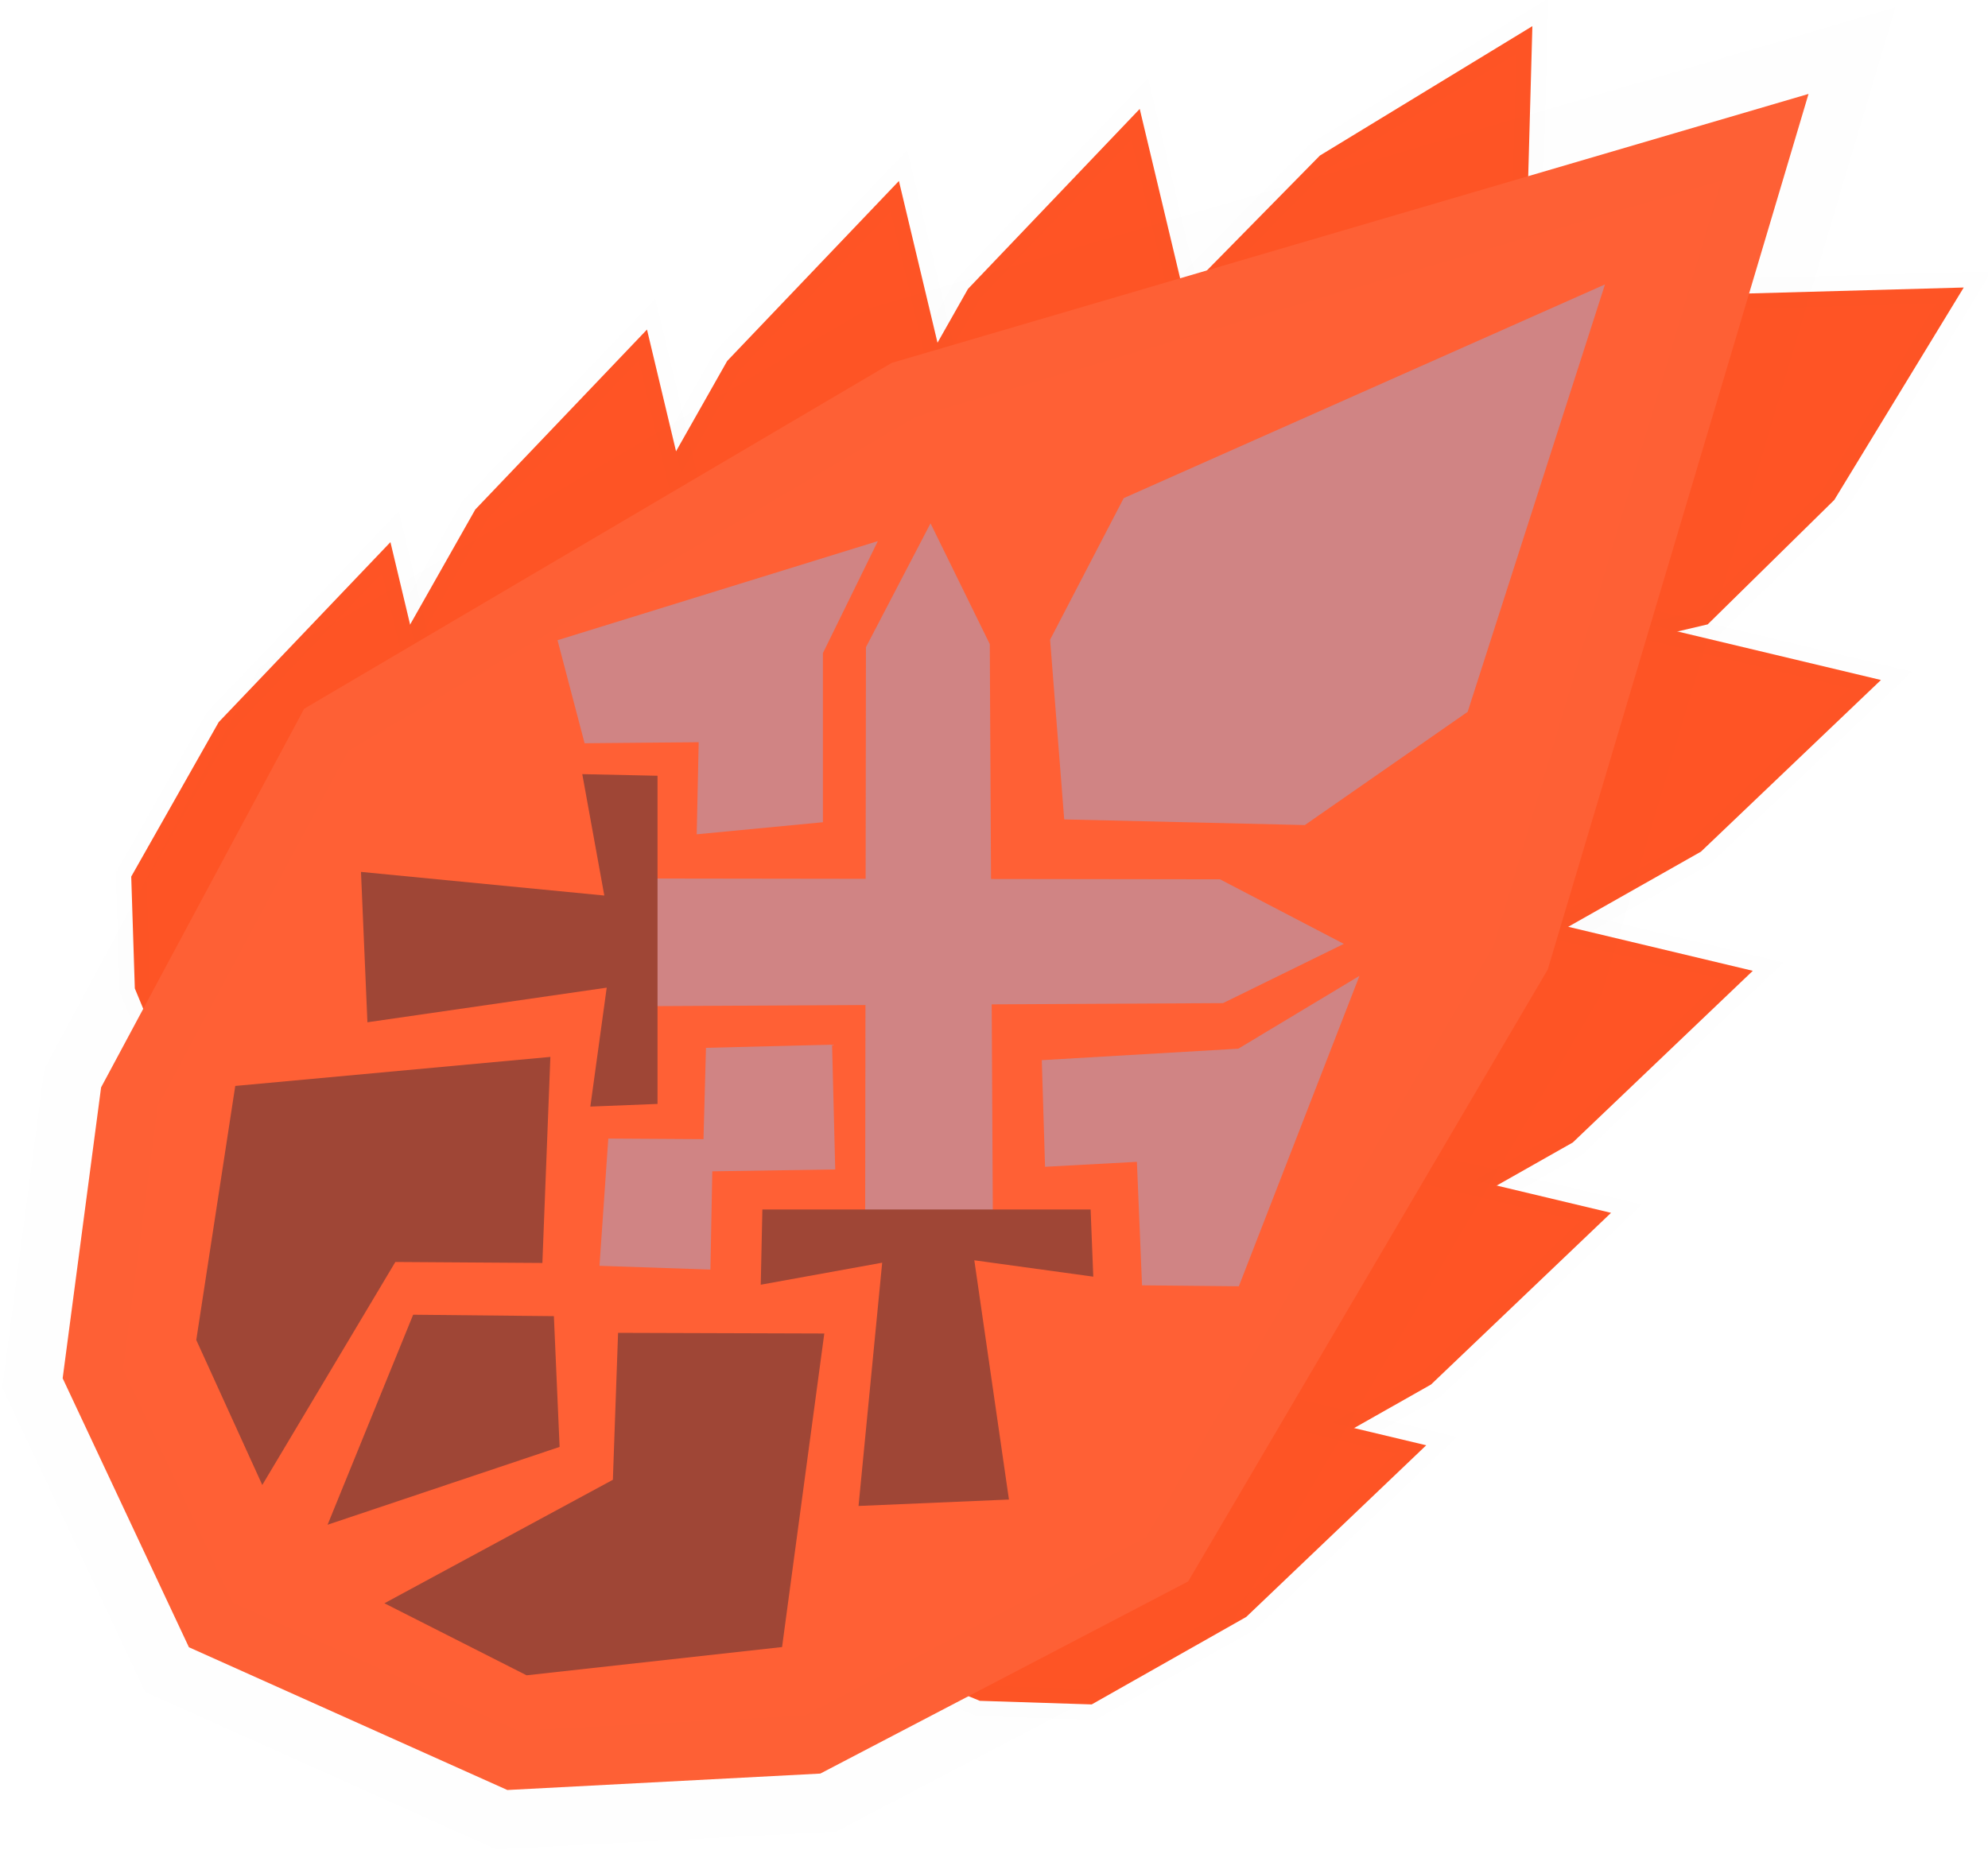 <?xml version="1.0" encoding="UTF-8" standalone="no"?>
<!-- Created with Inkscape (http://www.inkscape.org/) -->

<svg
   width="19.531mm"
   height="18.177mm"
   viewBox="0 0 19.531 18.177"
   version="1.1"
   id="svg1"
   xml:space="preserve"
   xmlns="http://www.w3.org/2000/svg"
   xmlns:svg="http://www.w3.org/2000/svg"><defs
     id="defs1" /><g
     id="g201"
     transform="matrix(0.841,0,0,0.841,-41.267,26.814)"><g
       id="g195"
       transform="translate(-3.421,-56.688)"><path
         style="fill:#ff5425;fill-opacity:1;stroke:#17179a;stroke-width:0.357;stroke-opacity:0.004"
         d="m 66.155,29.375 0.116,0.885 0.583,0.691 1.048,0.169 0.907,-0.295 0.93,-0.854 0.575,-2.082 0.077,-2.779 -2.482,1.512 -1.454,1.479 z"
         id="path125-5-6-8-5-4-87-4" /><path
         style="fill:#ff5425;fill-opacity:1;stroke:#17179a;stroke-width:0.357;stroke-opacity:0.004"
         d="m 62.818,31.292 0.341,0.825 0.742,0.517 1.056,-0.108 0.799,-0.519 0.677,-1.066 0.016,-2.16 -0.645,-2.704 -2.006,2.103 -1.022,1.805 z"
         id="path125-5-6-8-5-4-87-4-8" /><path
         style="fill:#ff5425;fill-opacity:1;stroke:#17179a;stroke-width:0.357;stroke-opacity:0.004"
         d="m 71.165,32.4 -0.885,-0.116 -0.691,-0.583 -0.169,-1.048 0.295,-0.907 0.854,-0.93 2.082,-0.575 2.779,-0.077 -1.512,2.482 -1.479,1.454 z"
         id="path125-5-6-8-5-4-87-4-4" /><path
         style="fill:#ff5425;fill-opacity:1;stroke:#17179a;stroke-width:0.357;stroke-opacity:0.004"
         d="m 60.005,32.134 0.341,0.825 0.742,0.517 1.056,-0.108 0.799,-0.519 0.677,-1.066 0.016,-2.16 -0.645,-2.704 -2.006,2.103 -1.022,1.805 z"
         id="path125-5-6-8-5-4-87-4-8-8" /><path
         style="fill:#ff5425;fill-opacity:1;stroke:#17179a;stroke-width:0.357;stroke-opacity:0.004"
         d="m 57.062,33.87 0.341,0.825 0.742,0.517 1.056,-0.108 0.799,-0.519 0.677,-1.066 0.016,-2.16 -0.645,-2.704 -2.006,2.103 -1.022,1.805 z"
         id="path125-5-6-8-5-4-87-4-8-8-9" /><path
         style="fill:#ff5425;fill-opacity:1;stroke:#17179a;stroke-width:0.357;stroke-opacity:0.004"
         d="m 54.065,36.354 0.341,0.825 0.742,0.517 1.056,-0.108 0.799,-0.519 0.677,-1.066 0.016,-2.16 -0.645,-2.704 -2.006,2.103 -1.022,1.805 z"
         id="path125-5-6-8-5-4-87-4-8-8-9-9" /><path
         style="fill:#ff5425;fill-opacity:1;stroke:#17179a;stroke-width:0.357;stroke-opacity:0.004"
         d="m 69.248,35.736 -0.825,-0.341 -0.517,-0.742 0.108,-1.056 0.519,-0.799 1.066,-0.677 2.16,-0.016 2.704,0.645 -2.103,2.006 -1.805,1.022 z"
         id="path125-5-6-8-5-4-87-4-8-2" /><path
         style="fill:#ff5425;fill-opacity:1;stroke:#17179a;stroke-width:0.357;stroke-opacity:0.004"
         d="m 67.751,39.134 -0.825,-0.341 -0.517,-0.742 0.108,-1.056 0.519,-0.799 1.066,-0.677 2.16,-0.016 2.704,0.645 -2.103,2.006 -1.805,1.022 z"
         id="path125-5-6-8-5-4-87-4-8-8-7" /><path
         style="fill:#ff5425;fill-opacity:1;stroke:#17179a;stroke-width:0.357;stroke-opacity:0.004"
         d="m 66.095,41.962 -0.825,-0.341 -0.517,-0.742 0.108,-1.056 0.519,-0.799 1.066,-0.677 2.16,-0.016 2.704,0.645 -2.103,2.006 -1.805,1.022 z"
         id="path125-5-6-8-5-4-87-4-8-8-7-2" /><path
         style="fill:#ff5425;fill-opacity:1;stroke:#17179a;stroke-width:0.357;stroke-opacity:0.004"
         d="m 63.936,44.678 -0.825,-0.341 -0.517,-0.742 0.108,-1.056 0.519,-0.799 1.066,-0.677 2.16,-0.016 2.704,0.645 -2.103,2.006 -1.805,1.022 z"
         id="path125-5-6-8-5-4-87-4-8-8-7-2-7" /><path
         style="fill:#ff6035;fill-opacity:1;stroke:#17179a;stroke-width:1.371;stroke-opacity:0.004"
         d="m 53.671,37.51 -0.449,3.399 1.475,3.143 3.72,1.668 3.656,-0.192 4.297,-2.245 4.201,-7.151 3.046,-10.23 -10.711,3.143 -6.863,4.041 z"
         id="path125-5-6-8-5-4-87" /></g><g
       id="g196-3"
       transform="matrix(0,0.759,-0.759,0,68.699,-64.52)"><path
         style="opacity:1;fill:#d08484;fill-opacity:1;stroke:#121276;stroke-width:1;stroke-opacity:0"
         d="m 56.524,15.832 0.012,-8.746 0.994,-1.906 0.912,1.859 0.047,8.84 z"
         id="path196-8" /><path
         style="opacity:1;fill:#9f4636;fill-opacity:1;stroke:#121276;stroke-width:1;stroke-opacity:0"
         d="m 56.422,20.307 2.315,-0.099 -0.533,-3.683 1.831,0.252 -0.041,-1.034 h -5.052 l -0.025,1.158 1.869,-0.339 z"
         id="path195-0" /></g><g
       id="g196-0-8"
       transform="matrix(0.759,0,0,0.759,16.274,-29.7)"><path
         style="opacity:1;fill:#d08484;fill-opacity:1;stroke:#121276;stroke-width:1;stroke-opacity:0"
         d="m 56.524,15.832 0.012,-8.746 0.994,-1.906 0.912,1.859 0.047,8.84 z"
         id="path196-2-7" /><path
         style="opacity:1;fill:#9f4636;fill-opacity:1;stroke:#121276;stroke-width:1;stroke-opacity:0"
         d="m 56.422,20.307 2.315,-0.099 -0.533,-3.683 1.831,0.252 -0.041,-1.034 h -5.052 l -0.025,1.158 1.869,-0.339 z"
         id="path195-2-2" /><path
         style="opacity:1;fill:#9f4636;fill-opacity:1;stroke:#121276;stroke-width:1.317;stroke-opacity:0"
         d="m 51.679,13.394 -0.123,3.172 -2.263,-0.015 -2.048,3.433 -1.016,-2.232 0.6,-3.911 z"
         id="path200" /><path
         style="fill:#9f4636;fill-opacity:1;stroke:#121276;stroke-width:1.317;stroke-opacity:0"
         d="m 55.895,17.652 -3.174,-0.01 -0.08,2.262 -3.516,1.901 2.188,1.109 3.932,-0.435 z"
         id="path200-5" /><path
         style="opacity:1;fill:#9f4636;fill-opacity:1;stroke:#121276;stroke-width:1.317;stroke-opacity:0"
         d="m 51.733,17.385 -2.166,-0.022 -1.317,3.233 3.571,-1.198 z"
         id="path201" /></g><path
       style="opacity:1;fill:#d08484;fill-opacity:1;stroke:#121276;stroke-width:1;stroke-opacity:0"
       d="m 61.501,-22.309 -0.165,-2.1 0.86,-1.654 5.622,-2.497 -1.604,4.994 -1.902,1.323 z"
       id="path197" /><path
       style="opacity:1;fill:#d08484;fill-opacity:1;stroke:#121276;stroke-width:1;stroke-opacity:0"
       d="m 58.682,-22.276 v -1.976 l 0.642,-1.309 -3.742,1.158 0.316,1.204 1.333,-0.012 -0.023,1.076 z"
       id="path198" /><path
       style="fill:#d08484;fill-opacity:1;stroke:#121276;stroke-width:1;stroke-opacity:0"
       d="m 61.239,-19.496 2.296,-0.134 1.415,-0.851 -1.409,3.627 -1.131,-0.011 -0.06,-1.443 -1.073,0.058 z"
       id="path198-3" /><path
       style="opacity:1;fill:#d08484;fill-opacity:1;stroke:#121276;stroke-width:0.89;stroke-opacity:0"
       d="m 57.316,-19.64 -0.029,1.067 -1.112,-0.007 -0.103,1.487 1.296,0.044 0.022,-1.148 1.436,-0.022 -0.037,-1.458 z"
       id="path199" /></g></svg>
